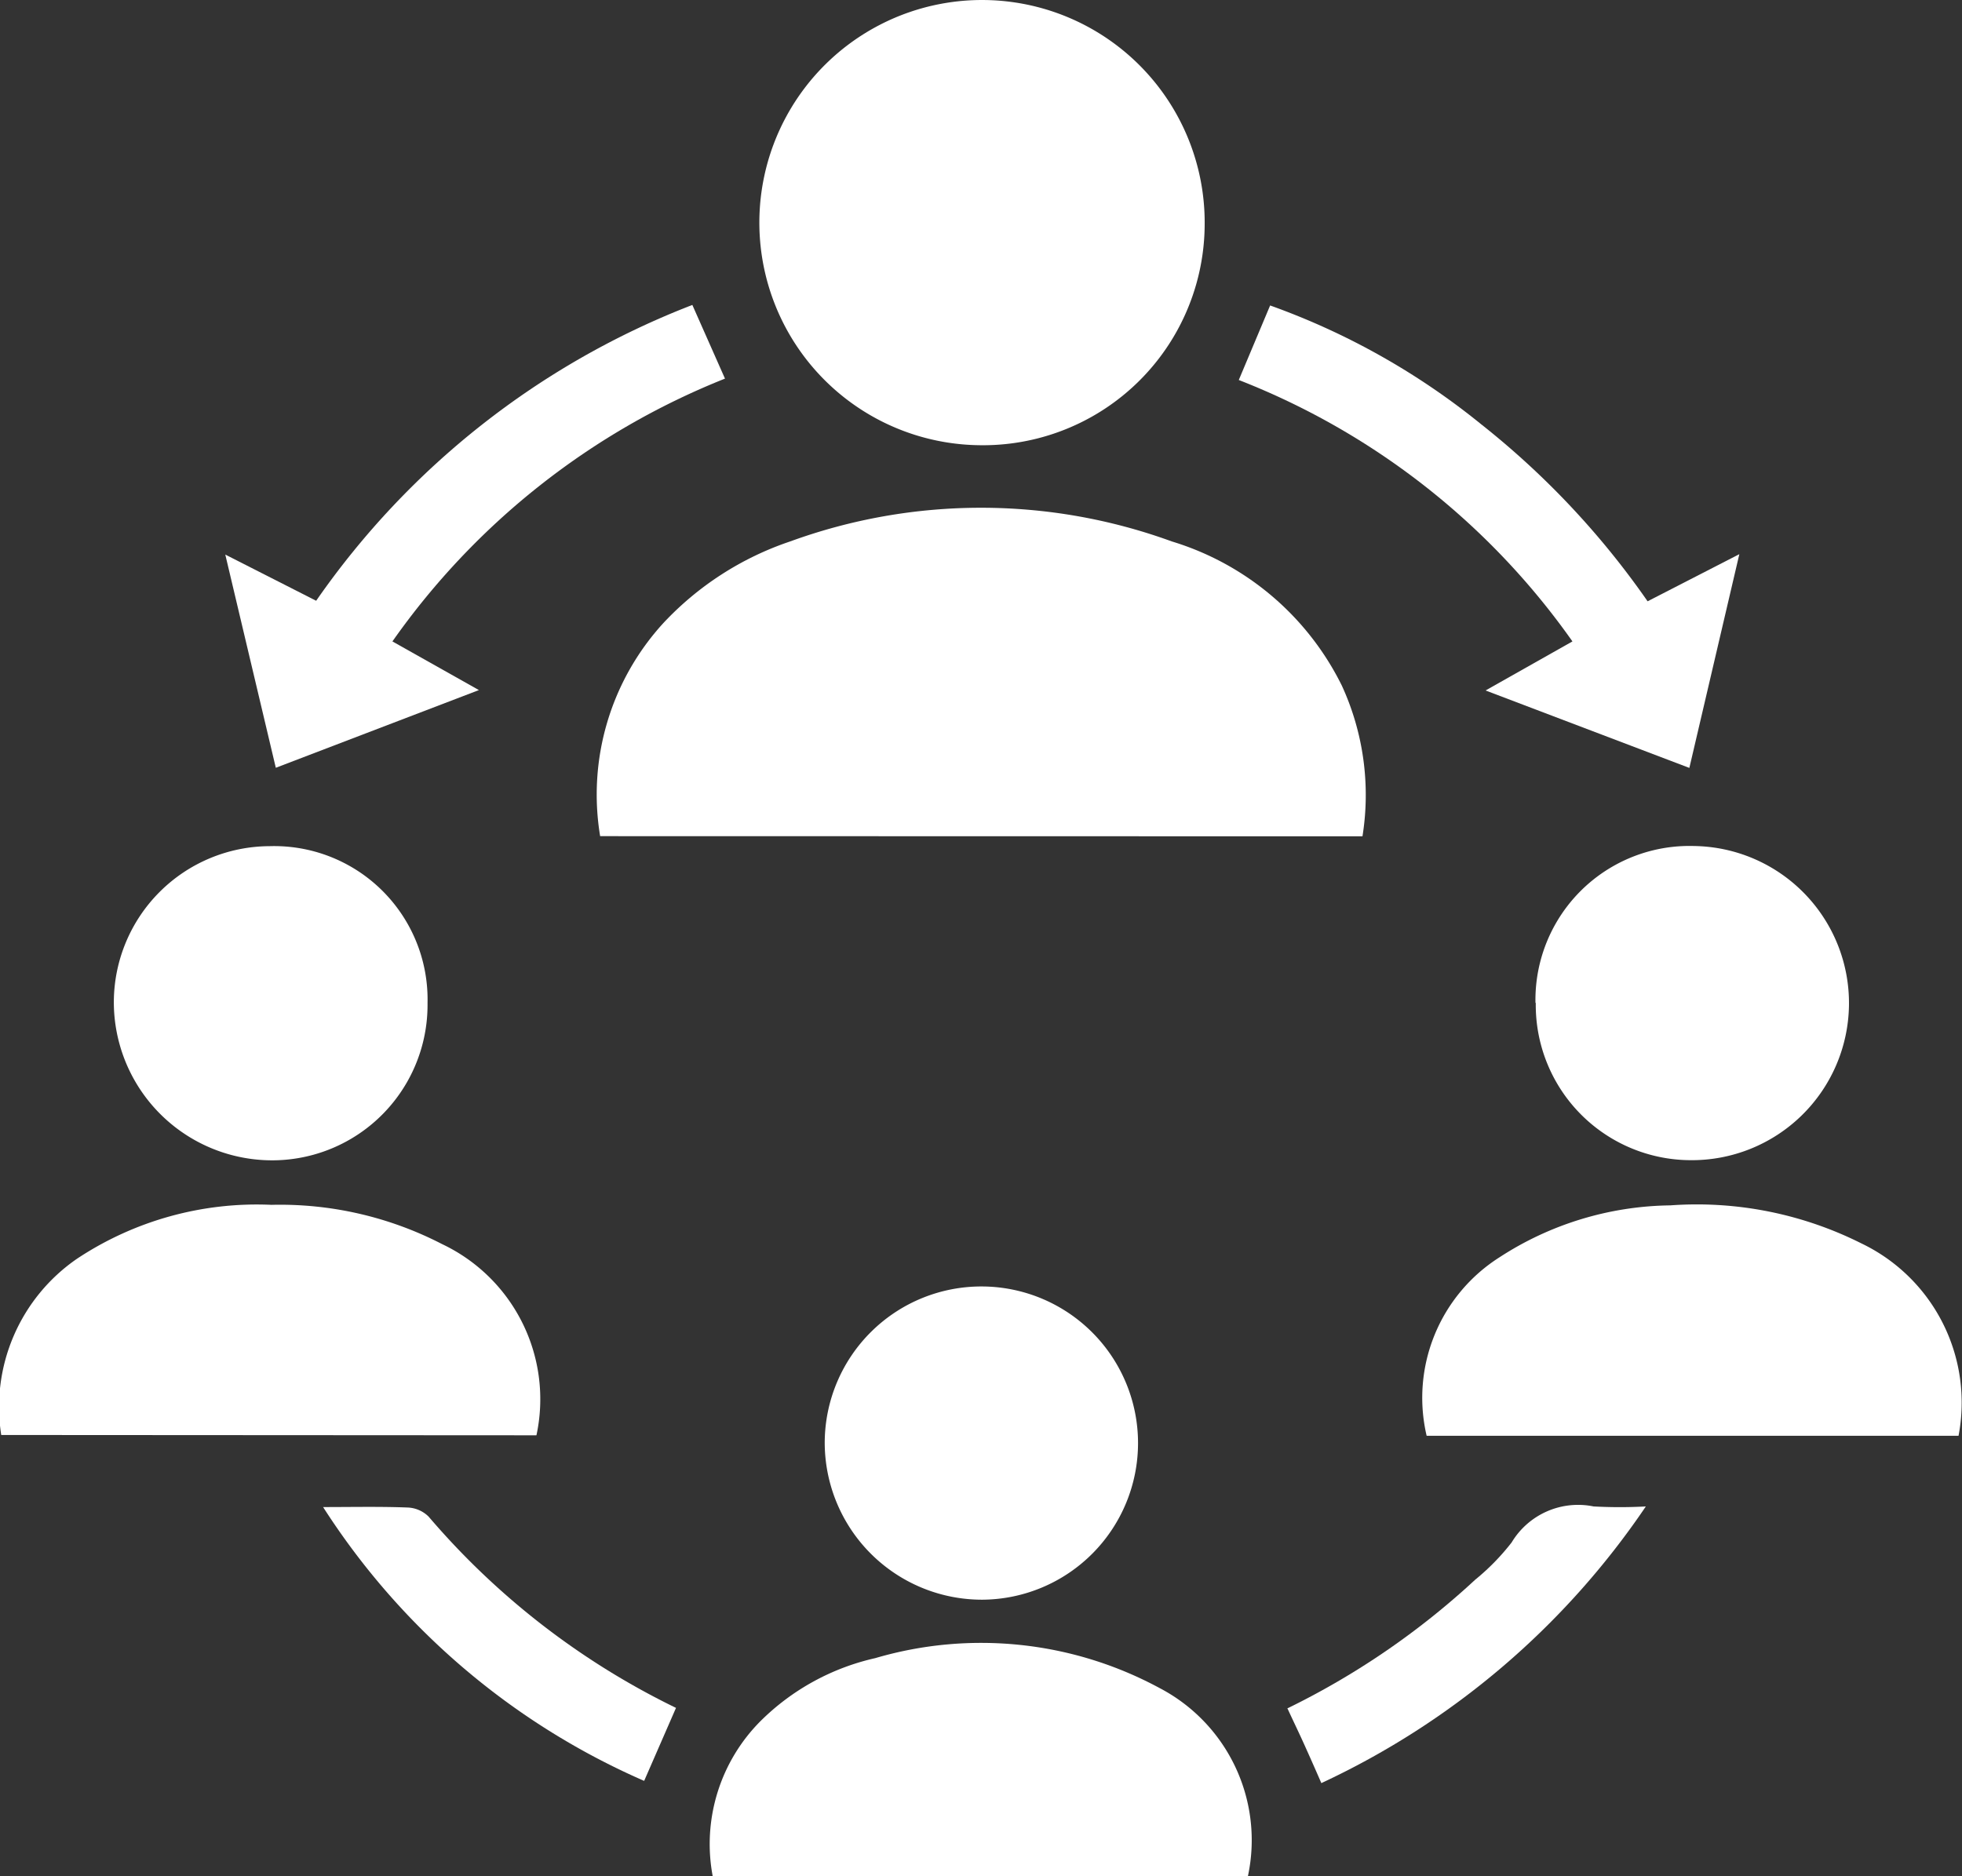 <svg id="leads_members_icon" xmlns="http://www.w3.org/2000/svg" width="25.474" height="24.363" viewBox="0 0 25.474 24.363">
  <rect x="0" y="0" width="25.474" height="24.363" fill="#333333" stroke="none"/>
  <g id="lead_and_member_icon">
    <path id="Path_3340" data-name="Path 3340" d="M134.881,118.836a3.3,3.3,0,0,1,.816-2.762,4,4,0,0,1,1.65-1.065,7.236,7.236,0,0,1,4.958,0,3.641,3.641,0,0,1,2.207,1.874,3.4,3.4,0,0,1,.267,1.955Z" transform="translate(-127.089 -107.977)" fill="#fff"/>
    <path id="Path_3341" data-name="Path 3341" d="M173.928,5.781a2.891,2.891,0,1,1,2.917-2.853,2.878,2.878,0,0,1-2.917,2.853" transform="translate(-161.204 0.001)" fill="#fff"/>
    <path id="Path_3342" data-name="Path 3342" d="M167.243,373.884h-6.951a2.261,2.261,0,0,1,.622-2.012,3.07,3.07,0,0,1,1.489-.817,4.871,4.871,0,0,1,3.689.387,2.229,2.229,0,0,1,1.15,2.442" transform="translate(-151.039 -349.521)" fill="#fff"/>
    <path id="Path_3343" data-name="Path 3343" d="M327.823,274.863h-6.906a2.161,2.161,0,0,1,.945-2.317,4.151,4.151,0,0,1,2.218-.675,4.762,4.762,0,0,1,2.48.493,2.293,2.293,0,0,1,1.263,2.5" transform="translate(-302.394 -256.217)" fill="#fff"/>
    <path id="Path_3344" data-name="Path 3344" d="M.016,274.81A2.337,2.337,0,0,1,1,272.521a4.222,4.222,0,0,1,2.524-.7,4.582,4.582,0,0,1,2.216.51,2.228,2.228,0,0,1,1.225,2.483Z" transform="translate(0 -256.174)" fill="#fff"/>
    <path id="Path_3345" data-name="Path 3345" d="M29.759,192.958A2.018,2.018,0,0,1,27.754,195a2.056,2.056,0,0,1-2.068-2.048,2.03,2.03,0,0,1,2.022-2.032,1.992,1.992,0,0,1,2.051,2.039" transform="translate(-24.208 -179.931)" fill="#fff"/>
    <path id="Path_3346" data-name="Path 3346" d="M346.394,192.933a2,2,0,0,1,2.057-2.037,2.04,2.04,0,1,1-.053,4.08,2.016,2.016,0,0,1-2-2.042" transform="translate(-326.458 -179.909)" fill="#fff"/>
    <path id="Path_3347" data-name="Path 3347" d="M186.1,291.782a2.034,2.034,0,1,1,2.048,2.058,2.042,2.042,0,0,1-2.048-2.058" transform="translate(-175.392 -273.065)" fill="#fff"/>
    <path id="Path_3348" data-name="Path 3348" d="M285.312,74.9l-2.647-1.006,1.128-.637a9.541,9.541,0,0,0-4.332-3.395l.407-.968a9.324,9.324,0,0,1,2.739,1.542,10.74,10.74,0,0,1,2.162,2.3l1.191-.612-.648,2.772" transform="translate(-263.377 -64.927)" fill="#fff"/>
    <path id="Path_3349" data-name="Path 3349" d="M56.885,68.838l.423.955a9.633,9.633,0,0,0-4.318,3.413l1.123.632-2.637,1.009-.656-2.769,1.18.6a10.581,10.581,0,0,1,4.885-3.842" transform="translate(-47.895 -64.876)" fill="#fff"/>
    <path id="Path_3350" data-name="Path 3350" d="M77.03,343.585a9.426,9.426,0,0,1-4.166-3.555c.384,0,.741-.008,1.1.006a.409.409,0,0,1,.27.118,9.921,9.921,0,0,0,3.212,2.484l-.413.947" transform="translate(-68.669 -320.458)" fill="#fff"/>
    <path id="Path_3351" data-name="Path 3351" d="M290.39,342.379a10.1,10.1,0,0,0,2.442-1.673,2.978,2.978,0,0,0,.473-.484,1.006,1.006,0,0,1,1.064-.467,6.307,6.307,0,0,0,.678,0,10.37,10.37,0,0,1-4.213,3.593c-.087-.2-.154-.351-.224-.506s-.131-.28-.218-.468" transform="translate(-273.678 -320.191)" fill="#fff"/>
  </g>
</svg>
